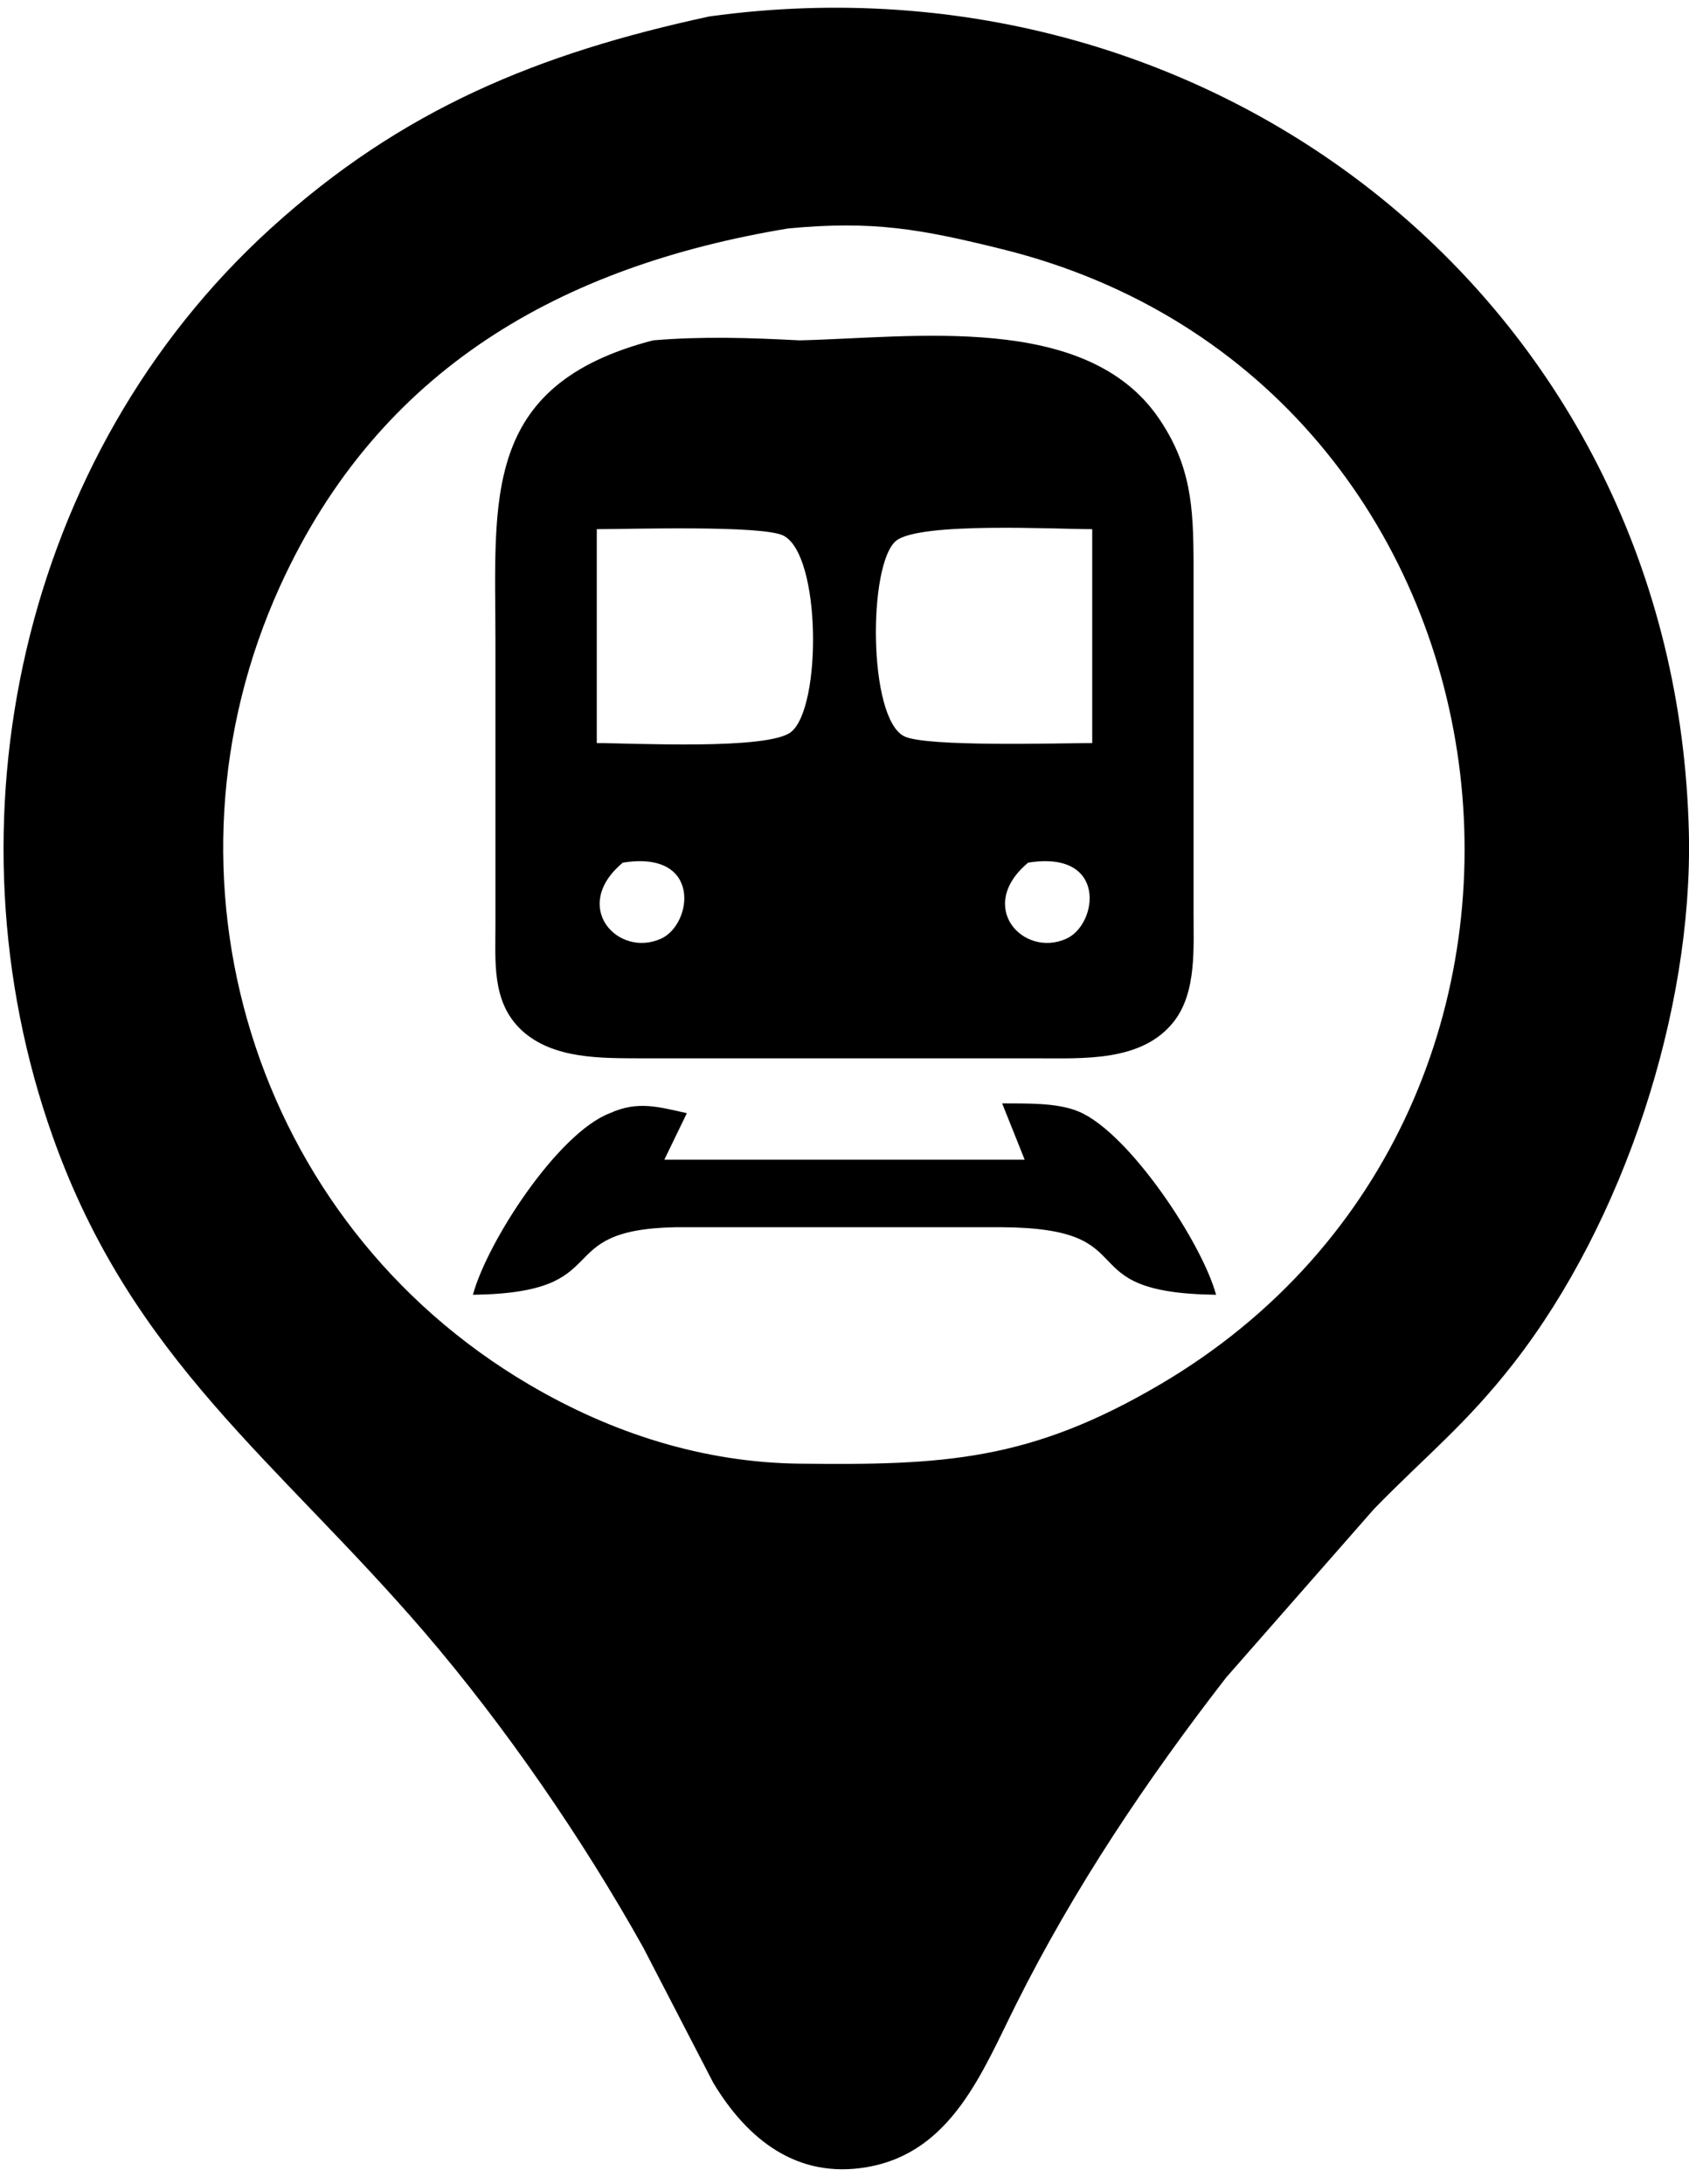 <?xml version="1.0" encoding="UTF-8" standalone="no"?>
<!DOCTYPE svg PUBLIC "-//W3C//DTD SVG 20010904//EN"
              "http://www.w3.org/TR/2001/REC-SVG-20010904/DTD/svg10.dtd">

<svg xmlns="http://www.w3.org/2000/svg"
     width="42.337mm" height="54.756mm"
     viewBox="0 0 150 194">
  <path id="Auswahl"
        d="M 63.00,1.46
           C 108.31,-4.79 148.93,27.48 149.99,74.00
             150.34,89.82 144.18,108.52 134.49,121.00
             130.20,126.52 126.66,129.27 122.04,134.01
             122.04,134.01 108.89,149.00 108.89,149.00
             101.82,158.13 95.42,167.66 90.25,178.00
             87.23,184.03 84.52,191.18 77.00,192.48
             70.81,193.55 66.39,190.05 63.35,185.00
             63.35,185.00 57.14,173.00 57.14,173.00
             51.77,163.38 44.89,153.36 37.72,145.00
             24.63,129.76 11.75,120.81 4.70,101.00
             -5.22,73.12 1.88,40.43 24.04,20.29
             35.70,9.68 47.85,4.73 63.00,1.46 Z
           M 70.00,20.29
           C 49.89,23.62 33.70,32.71 24.90,52.00
             13.11,77.84 22.41,108.53 47.00,122.98
             54.34,127.30 62.46,129.90 71.00,130.00
             83.85,130.15 91.48,129.75 103.00,122.98
             144.86,98.39 136.62,33.92 89.00,22.13
             81.74,20.33 77.52,19.58 70.00,20.29 Z
           M 58.00,30.23
           C 62.33,29.86 66.64,30.00 71.00,30.23
             81.10,30.00 96.41,27.72 102.87,37.09
             105.80,41.34 105.98,45.07 106.00,50.00
             106.00,50.00 106.00,81.00 106.00,81.00
             105.99,84.14 106.29,88.12 104.26,90.72
             101.43,94.36 96.12,93.99 92.00,94.00
             92.00,94.00 57.00,94.00 57.00,94.00
             53.44,93.98 49.11,94.10 46.31,91.49
             43.63,88.98 44.01,85.35 44.00,82.00
             44.00,82.00 44.00,57.00 44.00,57.00
             44.00,44.34 42.69,34.21 58.00,30.23 Z
           M 53.00,66.00
           C 56.18,66.00 68.24,66.64 70.26,65.01
             72.99,62.80 72.93,49.26 69.57,47.57
             67.69,46.63 55.88,47.00 53.00,47.00
             53.00,47.00 53.00,66.00 53.00,66.00 Z
           M 97.00,47.00
           C 93.74,47.00 81.72,46.35 79.60,48.02
             77.08,50.02 77.07,63.81 80.31,65.40
             82.27,66.36 94.05,66.00 97.00,66.00
             97.00,66.00 97.00,47.00 97.00,47.00 Z
           M 55.31,76.62
           C 50.64,80.52 54.87,85.09 58.69,83.38
             61.51,82.13 62.39,75.48 55.31,76.62 Z
           M 91.31,76.62
           C 86.64,80.52 90.87,85.09 94.69,83.38
             97.51,82.13 98.39,75.48 91.31,76.62 Z
           M 42.00,115.00
           C 43.28,110.28 49.54,100.63 54.17,98.87
             56.66,97.73 58.58,98.34 61.00,98.87
             61.00,98.87 59.00,103.00 59.00,103.00
             59.00,103.00 91.00,103.00 91.00,103.00
             91.00,103.00 89.00,98.00 89.00,98.00
             91.09,98.02 93.90,97.91 95.83,98.74
             100.30,100.65 106.75,110.39 108.00,115.00
             94.49,114.83 102.21,109.09 89.00,109.00
             89.00,109.00 60.00,109.00 60.00,109.00
             48.53,109.22 55.06,114.83 42.00,115.00 Z" />
</svg>
